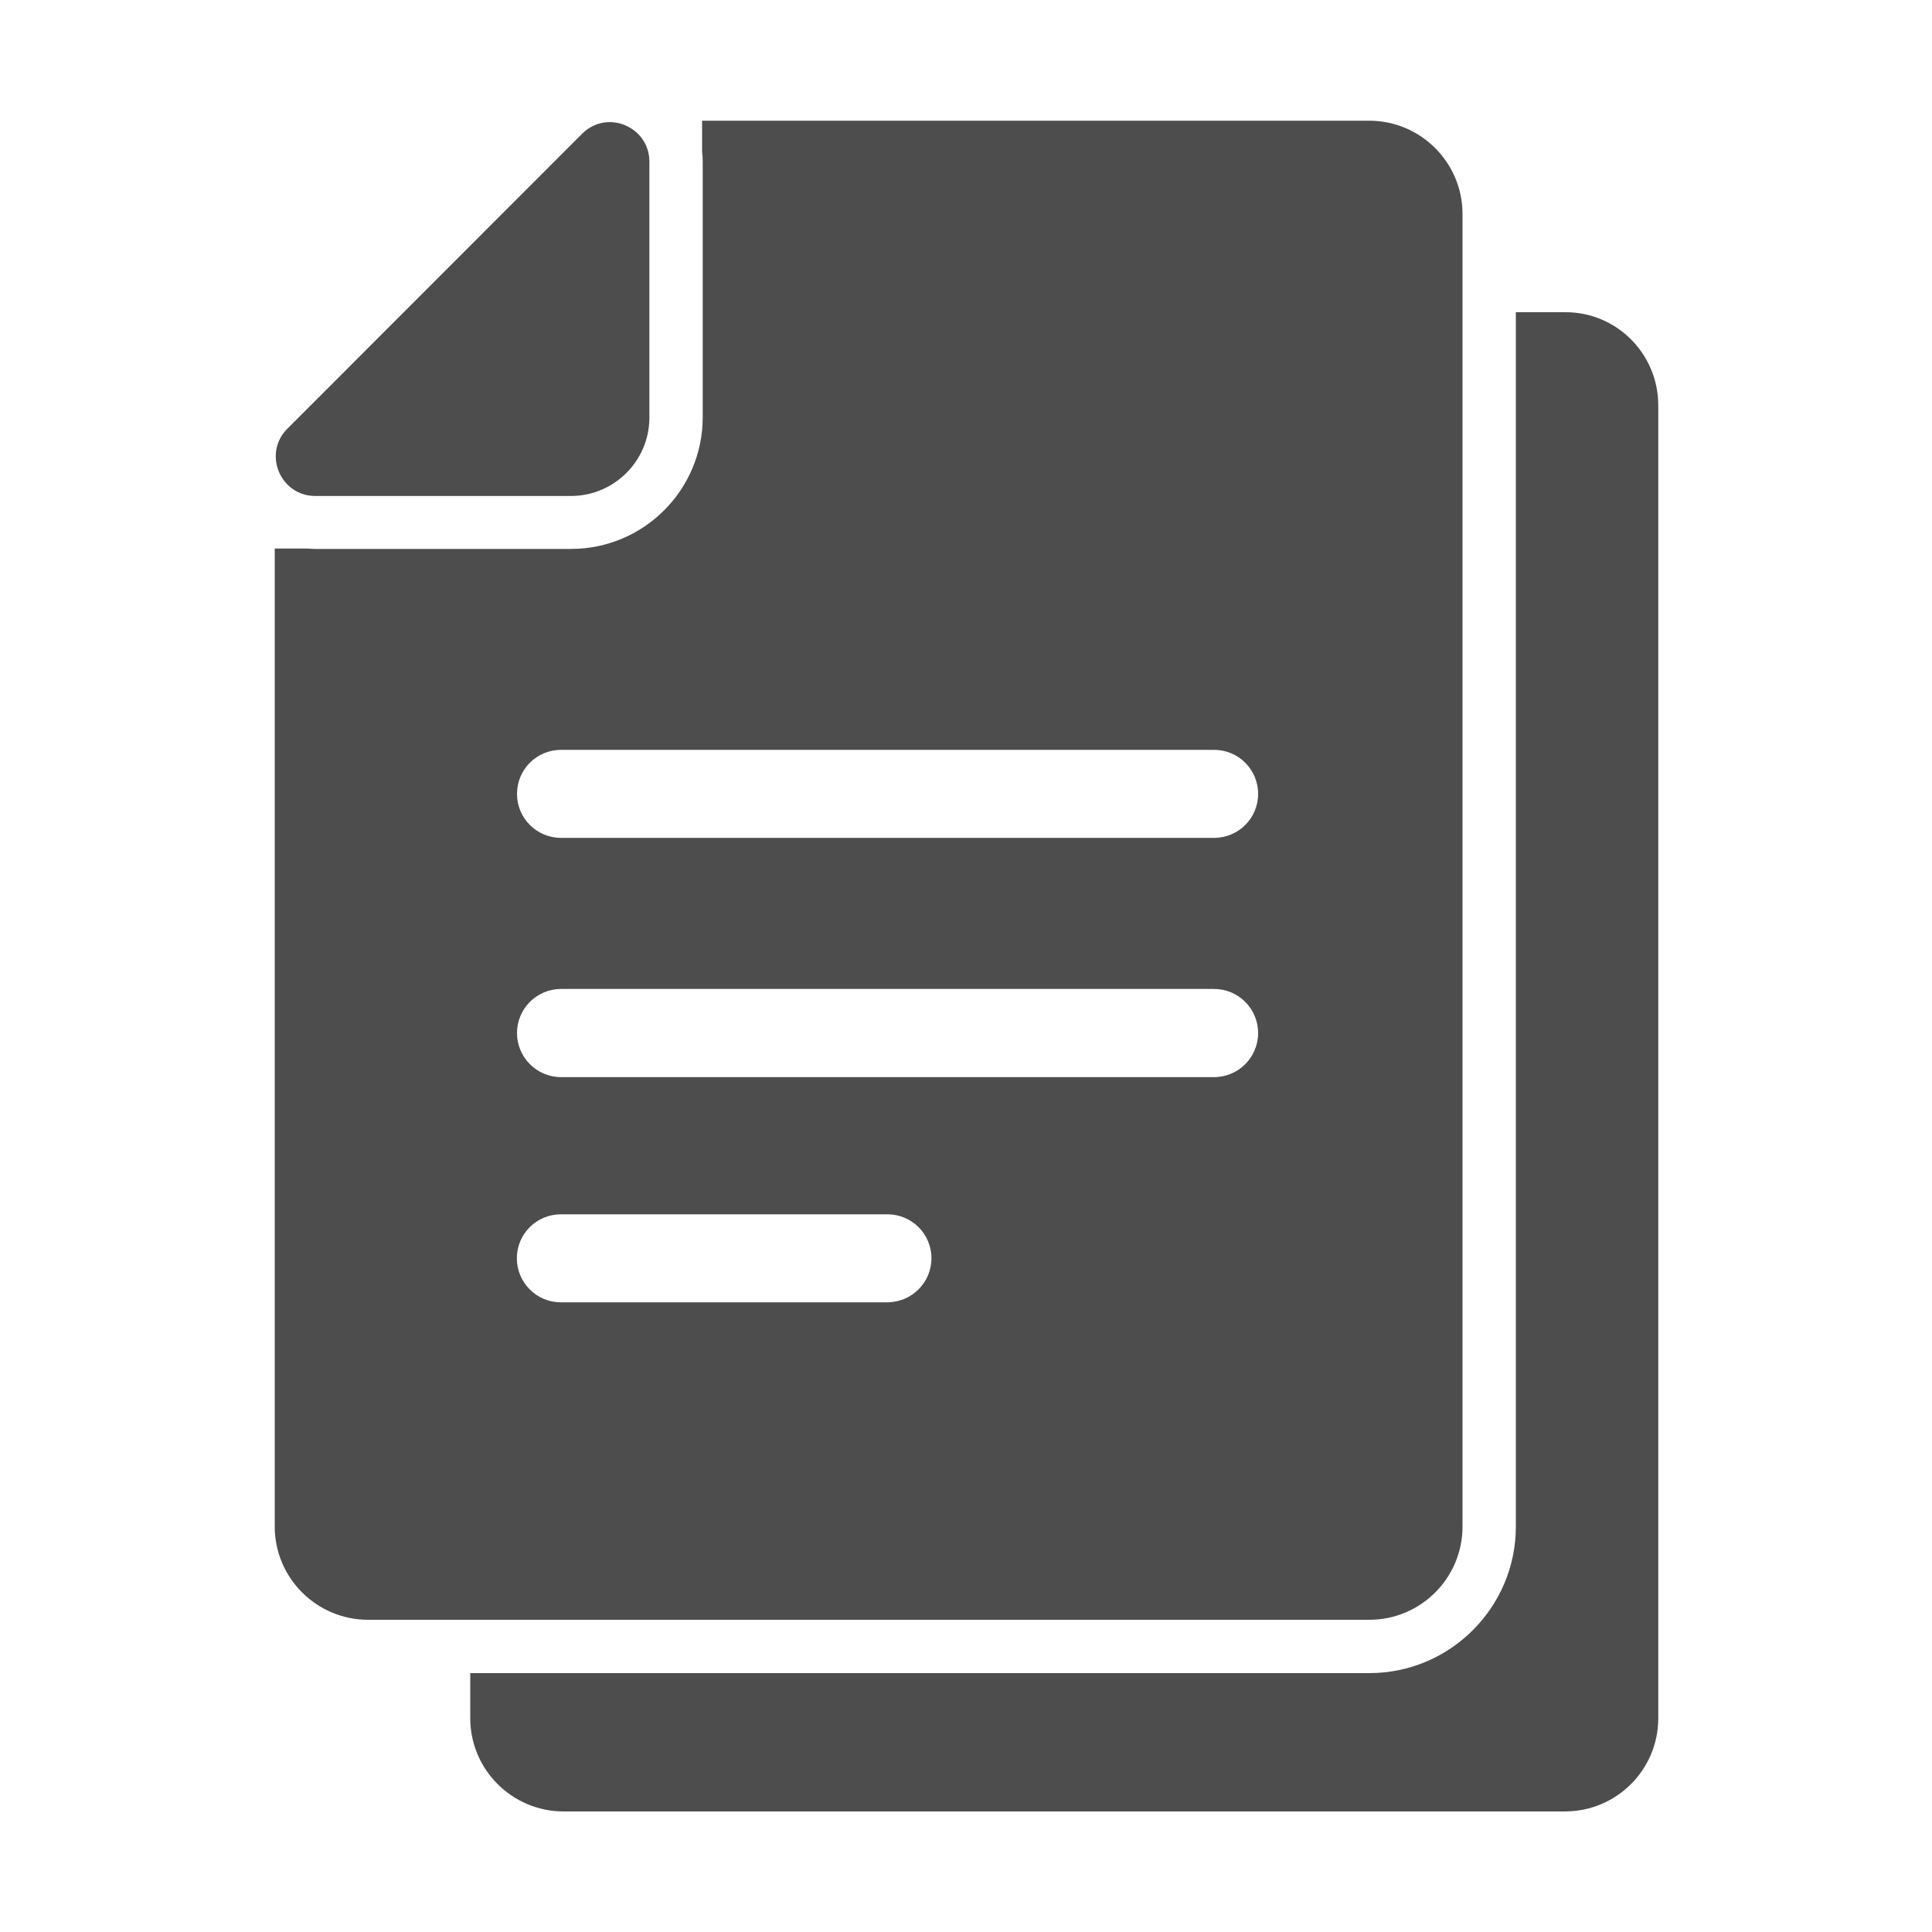 <svg width="25" height="25" viewBox="0 0 25 25" fill="none" xmlns="http://www.w3.org/2000/svg">
<path d="M20.253 4.04H19.615V19.755C19.615 20.797 18.765 21.65 17.72 21.65H6.085V22.233C6.085 22.9 6.628 23.44 7.293 23.44H20.25C20.918 23.44 21.458 22.9 21.458 22.233V5.245C21.458 4.58 20.92 4.037 20.253 4.04ZM17.718 20.96C18.385 20.96 18.925 20.42 18.925 19.753V2.77C18.925 2.103 18.383 1.562 17.718 1.562H9.085V1.962C9.09 2.005 9.093 2.047 9.093 2.09V5.4C9.093 6.338 8.33 7.103 7.39 7.103H4.08C4.045 7.103 4.01 7.1 3.975 7.098H3.555V19.753C3.555 20.42 4.098 20.96 4.763 20.96H17.718ZM7.26 9.703H15.71C16.025 9.703 16.28 9.957 16.28 10.273C16.28 10.588 16.025 10.842 15.71 10.842H7.26C6.945 10.842 6.69 10.588 6.69 10.273C6.69 9.957 6.945 9.703 7.26 9.703ZM7.26 12.797H15.71C16.025 12.797 16.28 13.053 16.28 13.367C16.28 13.682 16.025 13.938 15.71 13.938H7.26C6.945 13.938 6.69 13.682 6.69 13.367C6.69 13.053 6.945 12.797 7.26 12.797ZM6.688 16.282C6.688 15.967 6.943 15.713 7.258 15.713H11.483C11.798 15.713 12.053 15.967 12.053 16.282C12.053 16.598 11.795 16.852 11.48 16.852H7.255C6.945 16.852 6.688 16.598 6.688 16.282ZM4.08 6.418H7.398C7.95 6.412 8.398 5.965 8.403 5.412V2.09C8.403 1.785 8.15 1.58 7.89 1.58C7.765 1.58 7.638 1.625 7.533 1.73L3.718 5.548C3.398 5.867 3.625 6.418 4.08 6.418Z" fill="#4D4D4D"/>
</svg>
